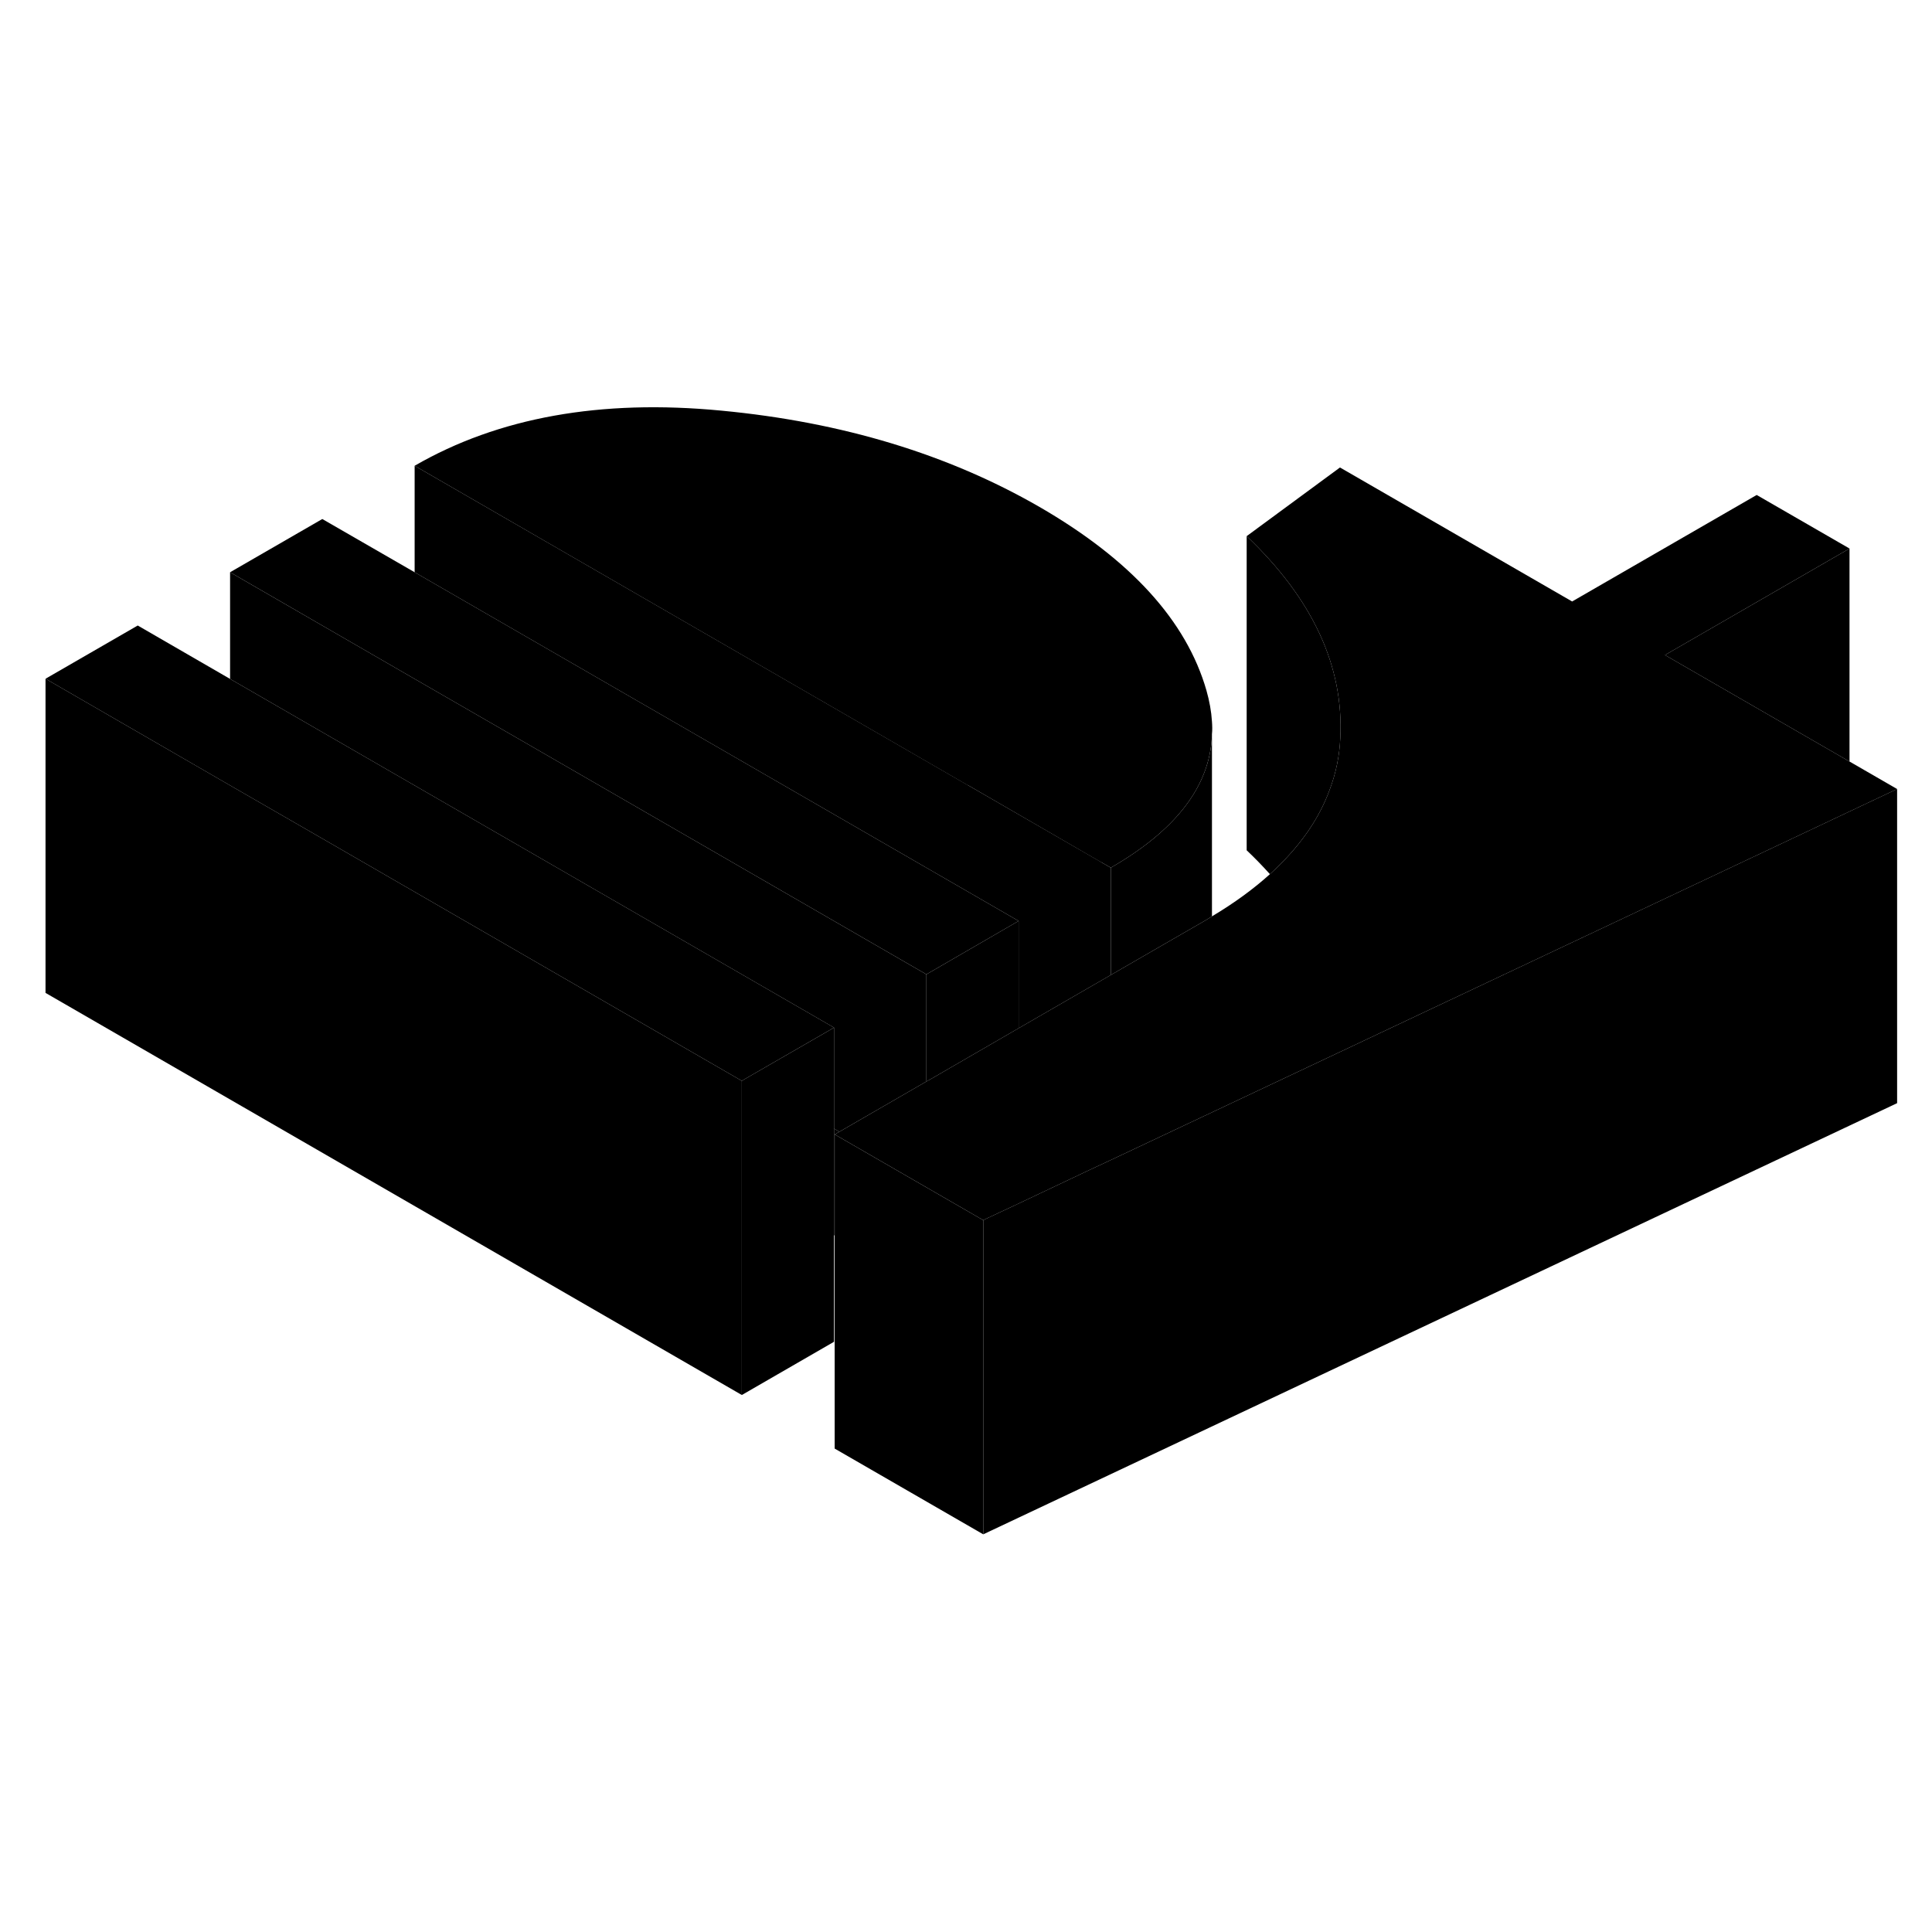 <svg viewBox="0 0 123 77" class="pr-icon-iso-duotone-secondary" xmlns="http://www.w3.org/2000/svg" height="48"
     width="48" stroke-width="1px" stroke-linecap="round" stroke-linejoin="round">
    <path d="M53.099 48.852V55.633L53.138 55.663V49.222L53.438 49.053L53.099 48.852Z" class="pr-icon-iso-duotone-primary-stroke" stroke-linejoin="round"/>
    <path d="M64.849 35.633V42.463L59.319 45.663L58.978 45.853V39.033L64.849 35.633Z" class="pr-icon-iso-duotone-primary-stroke" stroke-linejoin="round"/>
    <path d="M62.599 54.683V74.683L53.139 69.223V49.223L58.979 52.593L62.599 54.683Z" class="pr-icon-iso-duotone-primary-stroke" stroke-linejoin="round"/>
    <path d="M120.779 27.233L117.749 28.663L114.639 30.133L85.329 43.962L75.089 48.792L70.719 50.852L69.389 51.472L64.849 53.623L62.929 54.522L62.599 54.682L58.979 52.592L53.139 49.222L53.439 49.053L58.979 45.852L59.319 45.663L64.849 42.462L70.719 39.072L74.789 36.722L76.629 35.663C76.809 35.553 76.989 35.453 77.169 35.333C78.579 34.492 79.809 33.593 80.849 32.653C82.689 30.983 83.969 29.183 84.669 27.233C85.059 26.192 85.279 25.113 85.329 23.983C85.559 19.413 83.569 15.133 79.369 11.133L85.309 6.762L100.089 15.293L111.839 8.512L117.749 11.922L105.999 18.703L117.749 25.483L120.779 27.233Z" class="pr-icon-iso-duotone-primary-stroke" stroke-linejoin="round"/>
    <path d="M70.719 32.243V39.073L64.849 42.463V35.633L42.869 22.943L26.398 13.433V6.653L61.628 26.993L61.648 27.003L70.099 31.883L70.109 31.893L70.719 32.243Z" class="pr-icon-iso-duotone-primary-stroke" stroke-linejoin="round"/>
    <path d="M77.158 23.742V23.863C77.008 27.062 74.859 29.863 70.719 32.242L70.109 31.892H70.099L61.648 27.003H61.628L26.398 6.653C31.728 3.573 38.239 2.403 45.928 3.143C53.618 3.873 60.368 5.923 66.178 9.273C71.989 12.633 75.539 16.532 76.809 20.962C76.999 21.633 77.118 22.282 77.158 22.922C77.178 23.192 77.188 23.483 77.158 23.742Z" class="pr-icon-iso-duotone-primary-stroke" stroke-linejoin="round"/>
    <path d="M85.329 23.983C85.279 25.113 85.059 26.193 84.669 27.233C83.969 29.183 82.689 30.983 80.849 32.653C80.389 32.143 79.899 31.633 79.369 31.133V11.133C83.569 15.133 85.559 19.413 85.329 23.983Z" class="pr-icon-iso-duotone-primary-stroke" stroke-linejoin="round"/>
    <path d="M120.779 27.232V47.232L62.599 74.682V54.682L62.928 54.522L64.849 53.622L69.388 51.472L70.719 50.852L75.089 48.792L85.329 43.962L114.638 30.132L117.749 28.662L120.779 27.232Z" class="pr-icon-iso-duotone-primary-stroke" stroke-linejoin="round"/>
    <path d="M117.748 11.923V25.483L105.998 18.703L117.748 11.923Z" class="pr-icon-iso-duotone-primary-stroke" stroke-linejoin="round"/>
    <path d="M77.169 35.333C76.989 35.453 76.809 35.553 76.629 35.663L74.789 36.722L70.719 39.072V32.242C74.859 29.863 77.009 27.062 77.159 23.863V35.333H77.169Z" class="pr-icon-iso-duotone-primary-stroke" stroke-linejoin="round"/>
    <path d="M64.849 35.633L58.978 39.032L32.919 23.983L26.398 20.223L14.648 13.432L20.519 10.043L26.398 13.432L42.869 22.942L64.849 35.633Z" class="pr-icon-iso-duotone-primary-stroke" stroke-linejoin="round"/>
    <path d="M53.099 42.422L47.529 45.633L47.228 45.812L20.218 30.212L14.648 27.003L2.898 20.212L8.769 16.823L14.648 20.223L53.099 42.422Z" class="pr-icon-iso-duotone-primary-stroke" stroke-linejoin="round"/>
    <path d="M58.978 39.033V45.853L53.438 49.053L53.099 48.853V42.423L14.648 20.223V13.433L26.398 20.223L32.919 23.983L58.978 39.033Z" class="pr-icon-iso-duotone-primary-stroke" stroke-linejoin="round"/>
    <path d="M47.228 45.812V65.812L2.898 40.212V20.212L14.648 27.002L20.218 30.212L47.228 45.812Z" class="pr-icon-iso-duotone-primary-stroke" stroke-linejoin="round"/>
    <path d="M53.099 42.423V62.423L47.228 65.813V45.813L47.529 45.633L53.099 42.423Z" class="pr-icon-iso-duotone-primary-stroke" stroke-linejoin="round"/>
</svg>
